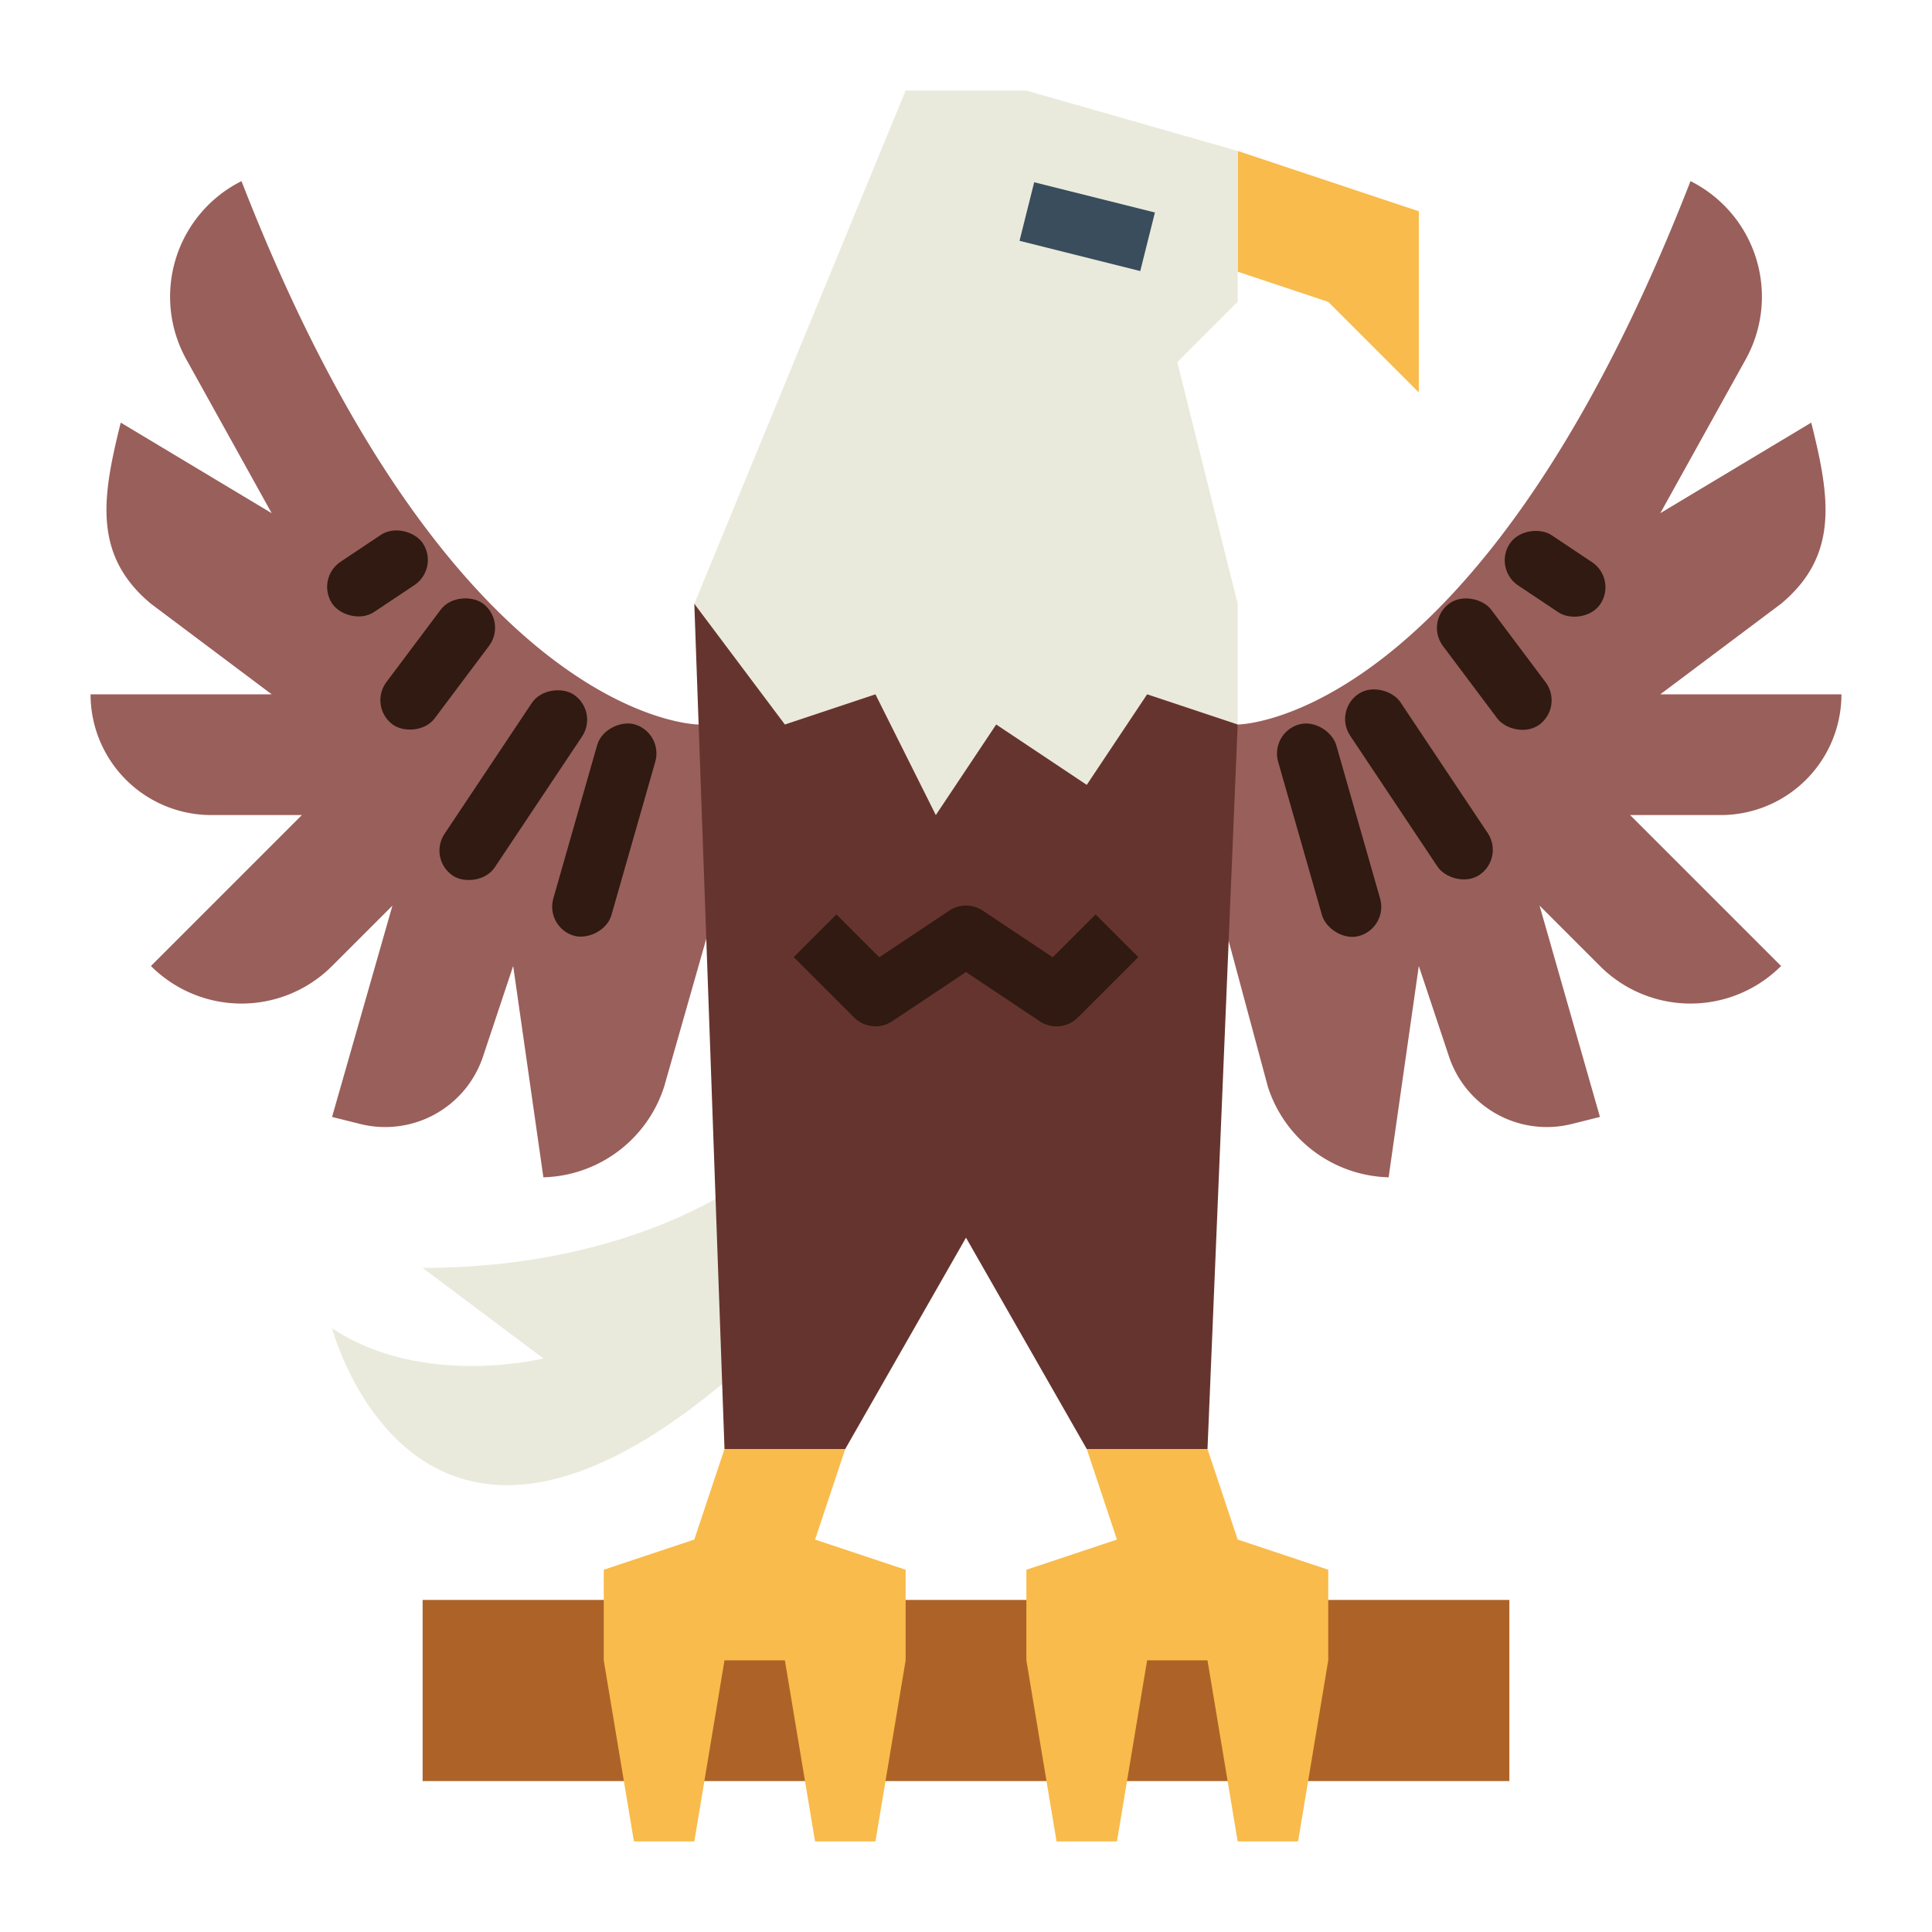 <svg height="512" viewBox="0 0 64 64" width="512" xmlns="http://www.w3.org/2000/svg"><g id="flat"><path d="m24.682 39.087s-3.682 2.913-10.682 2.913l4 3s-4 1-7-1c0 0 2.893 11 13.893 1z" fill="#eaeadc"/><path d="m41 24s8 0 15-18a4.281 4.281 0 0 1 1.827 5.907l-2.827 5.093 5-3c.611 2.446.937 4.386-1 6l-4 3h6a4 4 0 0 1 -4 4h-3l5 5a4.239 4.239 0 0 1 -6 0l-2-2 2 7-.932.233a3.415 3.415 0 0 1 -4.068-2.233l-1-3-1 7a4.323 4.323 0 0 1 -4-3l-1.3-4.835-1.7-3.132z" fill="#995f5b"/><path d="m23.143 24s-8.143 0-15.143-18a4.281 4.281 0 0 0 -1.827 5.907l2.827 5.093-5-3c-.611 2.446-.937 4.386 1 6l4 3h-6a4 4 0 0 0 4 4h3l-5 5a4.239 4.239 0 0 0 6 0l2-2-2 7 .932.233a3.415 3.415 0 0 0 4.068-2.233l1-3 1 7a4.323 4.323 0 0 0 4-3l1.4-4.913.519-3.587z" fill="#995f5b"/><path d="m28.168 18.415-5.168 1.585 1 28h4l4-7 4 7h4l1-24-3.667-5z" fill="#66342e"/><path d="m41 5 6 2v6l-3-3-3-1z" fill="#f9bb4b"/><path d="m41 5-7-2h-4l-7 17 3 4 3-1 2 4 2-3 3 2 2-3 3 1v-4l-2-8 2-2z" fill="#eaeadc"/><path d="m14 53h36v6h-36z" fill="#ad6327"/><path d="m27 51 1-3h-4l-1 3-3 1v3l1 6h2l1-6h2l1 6h2l1-6v-3z" fill="#f9bb4b"/><path d="m37 51-1-3h4l1 3 3 1v3l-1 6h-2l-1-6h-2l-1 6h-2l-1-6v-3z" fill="#f9bb4b"/><path d="m35 5.438h2v4.123h-2z" fill="#394d5c" transform="matrix(.243 -.97 .97 .243 19.993 40.606)"/><g fill="#301a12"><path d="m35 34a1 1 0 0 1 -.555-.168l-2.445-1.632-2.445 1.63a1 1 0 0 1 -1.262-.125l-2-2 1.414-1.414 1.42 1.42 2.318-1.545a1 1 0 0 1 1.11 0l2.318 1.545 1.42-1.42 1.414 1.414-2 2a1 1 0 0 1 -.707.295z"/><rect height="2" rx="1" transform="matrix(.832 -.555 .555 .832 -8.44 10.125)" width="3.606" x="10.697" y="18"/><rect height="2" rx="1" transform="matrix(.6 -.8 .8 .6 -11.8 20.395)" width="5" x="12" y="21"/><rect height="2" rx="1" transform="matrix(.555 -.832 .832 .555 -14.063 25.723)" width="7.211" x="13.394" y="25"/><rect height="2.001" rx="1" transform="matrix(.275 -.962 .962 .275 -11.937 39.174)" width="7.28" x="16.36" y="26.5"/><rect height="3.606" rx="1" transform="matrix(.555 -.832 .832 .555 7.124 51.311)" width="2" x="50.5" y="17.197"/><rect height="5" rx="1" transform="matrix(.8 -.6 .6 .8 -3.3 34.1)" width="2" x="48.5" y="19.5"/><rect height="7.211" rx="1" transform="matrix(.832 -.555 .555 .832 -6.529 30.438)" width="2" x="46" y="22.394"/><rect height="7.28" rx="1" transform="matrix(.962 -.275 .275 .962 -5.862 13.146)" width="2.001" x="43" y="23.86"/></g></g></svg>